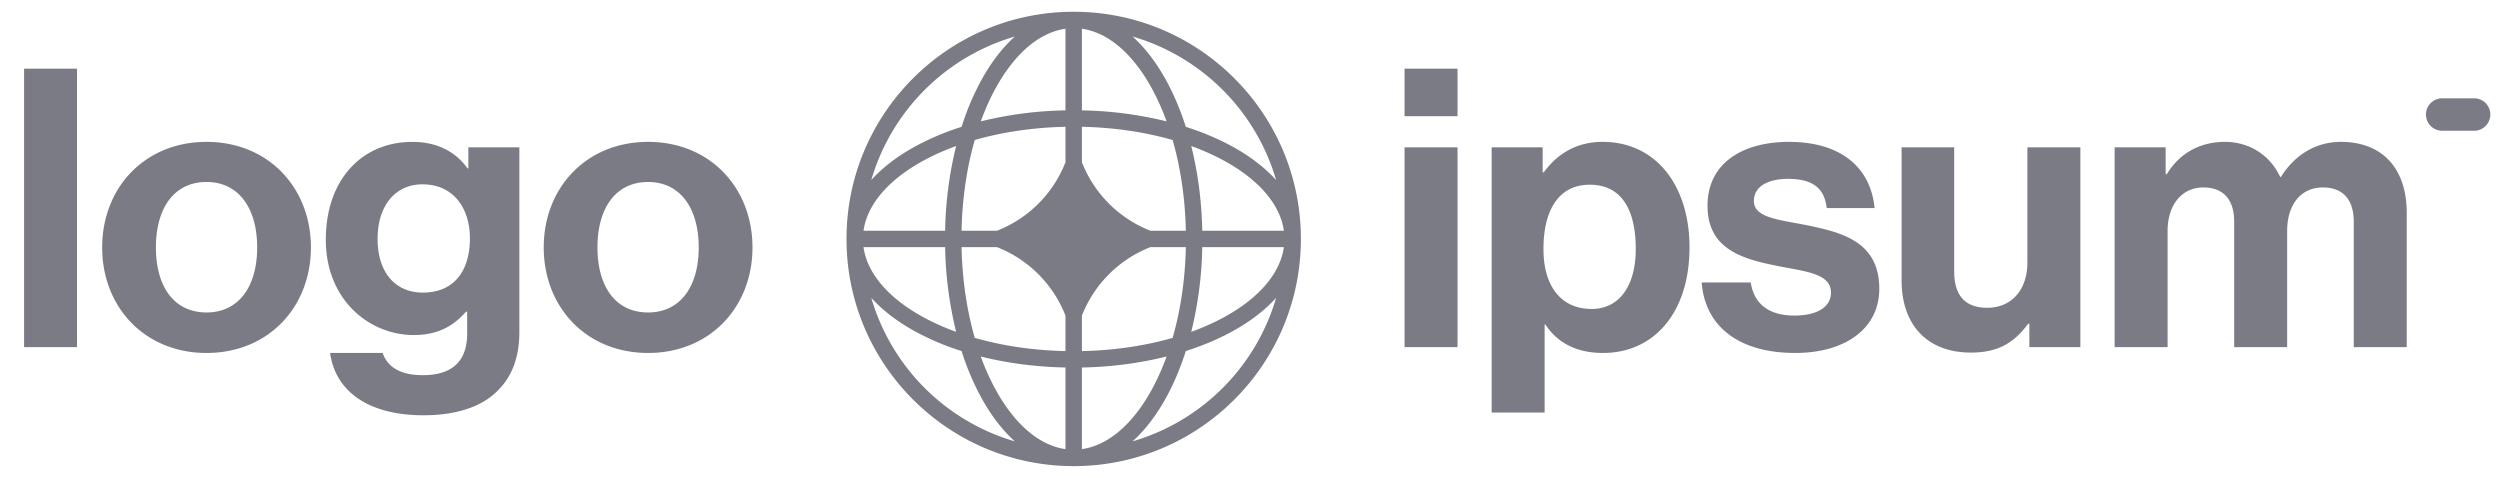 <svg width="136" height="26" fill="none" xmlns="http://www.w3.org/2000/svg"><g clip-path="url('#clip0_1083_878')" fill="#7A7B85"><path d="M76.408 18.884h2.881V8.015h-2.881v10.869Zm0-12.564h2.881V3.735h-2.881V6.32ZM81.146 22.443h2.881v-4.788h.042c.615.932 1.61 1.546 3.136 1.546 2.797 0 4.704-2.224 4.704-5.741 0-3.39-1.844-5.742-4.725-5.742-1.483 0-2.5.7-3.2 1.653h-.063V8.015h-2.775v14.428Zm5.445-5.636c-1.716 0-2.627-1.292-2.627-3.262 0-1.95.72-3.496 2.521-3.496 1.78 0 2.5 1.44 2.5 3.495 0 2.056-.932 3.263-2.394 3.263ZM97.656 19.201c2.712 0 4.577-1.313 4.577-3.495 0-2.543-2.013-3.051-3.835-3.433-1.547-.317-2.987-.402-2.987-1.334 0-.784.741-1.208 1.864-1.208 1.229 0 1.97.424 2.097 1.589h2.606c-.211-2.182-1.801-3.602-4.66-3.602-2.48 0-4.429 1.123-4.429 3.475 0 2.373 1.907 2.902 3.856 3.284 1.483.296 2.86.402 2.86 1.44 0 .763-.72 1.25-1.99 1.25-1.294 0-2.183-.55-2.374-1.8h-2.67c.17 2.309 1.929 3.834 5.085 3.834ZM113.172 18.883V8.015h-2.882v6.27c0 1.441-.826 2.458-2.182 2.458-1.229 0-1.8-.699-1.8-1.97V8.015h-2.861v7.245c0 2.373 1.356 3.92 3.772 3.92 1.525 0 2.372-.572 3.114-1.568h.064v1.271h2.775ZM115.036 18.884h2.881V12.57c0-1.44.784-2.373 1.95-2.373 1.059 0 1.673.636 1.673 1.865v6.822h2.881V12.57c0-1.44.742-2.373 1.949-2.373 1.06 0 1.674.636 1.674 1.865v6.822h2.882v-7.31c0-2.373-1.293-3.856-3.581-3.856-1.377 0-2.521.72-3.263 1.907h-.042c-.529-1.144-1.631-1.907-3.009-1.907-1.504 0-2.563.763-3.156 1.759h-.064V8.015h-2.775v10.869ZM1.31 18.884h2.88V3.735H1.31v15.149ZM11.236 19.201c3.369 0 5.678-2.5 5.678-5.741 0-3.242-2.31-5.742-5.678-5.742-3.369 0-5.678 2.5-5.678 5.742 0 3.241 2.31 5.741 5.678 5.741Zm0-2.203c-1.78 0-2.754-1.42-2.754-3.538 0-2.119.974-3.56 2.754-3.56 1.758 0 2.754 1.441 2.754 3.56 0 2.118-.995 3.538-2.754 3.538ZM23.041 22.591c1.61 0 3.009-.381 3.92-1.229.805-.741 1.292-1.78 1.292-3.305V8.015h-2.775v1.144h-.043c-.656-.911-1.652-1.44-3.008-1.44-2.754 0-4.703 2.076-4.703 5.317 0 3.284 2.372 5.19 4.788 5.19 1.377 0 2.203-.55 2.839-1.27h.063v1.186c0 1.483-.784 2.267-2.415 2.267-1.335 0-1.95-.53-2.182-1.208h-2.86c.296 2.119 2.118 3.39 5.084 3.39ZM23 15.917c-1.483 0-2.458-1.08-2.458-2.923 0-1.822.975-2.966 2.437-2.966 1.737 0 2.585 1.355 2.585 2.944 0 1.61-.742 2.945-2.564 2.945ZM35.257 19.201c3.368 0 5.678-2.5 5.678-5.741 0-3.242-2.31-5.742-5.678-5.742-3.369 0-5.678 2.5-5.678 5.742 0 3.241 2.309 5.741 5.678 5.741Zm0-2.203c-1.78 0-2.755-1.42-2.755-3.538 0-2.119.975-3.56 2.755-3.56 1.758 0 2.754 1.441 2.754 3.56 0 2.118-.996 3.538-2.754 3.538ZM131.972 6.23c0-.487.396-.882.883-.882h1.766a.883.883 0 0 1 0 1.765h-1.766a.883.883 0 0 1-.883-.883Z"/><path fill-rule="evenodd" clip-rule="evenodd" d="M58.409.64c6.825 0 12.359 5.533 12.359 12.358 0 6.826-5.534 12.359-12.359 12.359S46.05 19.824 46.05 12.998C46.05 6.173 51.584.64 58.41.64Zm-.447.924c-1.41.199-2.752 1.332-3.794 3.227-.303.55-.575 1.156-.813 1.812a20.675 20.675 0 0 1 4.607-.599v-4.44ZM52.31 6.9a14.27 14.27 0 0 1 1.075-2.54c.517-.94 1.13-1.75 1.82-2.373a11.49 11.49 0 0 0-7.808 7.808c.623-.691 1.434-1.304 2.374-1.82A14.269 14.269 0 0 1 52.31 6.9Zm-.296 1.044a20.677 20.677 0 0 0-.599 4.608h-4.44c.198-1.41 1.331-2.753 3.226-3.795.55-.302 1.157-.575 1.813-.813Zm.295 4.608c.037-1.783.293-3.457.718-4.936 1.479-.424 3.152-.681 4.935-.718v1.93a6.575 6.575 0 0 1-3.724 3.724h-1.93Zm-.894.893h-4.44c.198 1.41 1.331 2.753 3.226 3.795.55.302 1.157.575 1.813.812a20.678 20.678 0 0 1-.599-4.607Zm1.612 4.935c-.425-1.478-.681-3.152-.718-4.935h1.929a6.576 6.576 0 0 1 3.724 3.724v1.93c-1.783-.037-3.456-.294-4.935-.719Zm-.717.717a14.272 14.272 0 0 1-2.54-1.075c-.939-.516-1.75-1.13-2.373-1.82a11.49 11.49 0 0 0 7.808 7.808c-.69-.623-1.303-1.434-1.82-2.373a14.267 14.267 0 0 1-1.075-2.54Zm5.652 5.335c-1.41-.198-2.752-1.331-3.794-3.226a12.852 12.852 0 0 1-.813-1.812c1.417.356 2.974.566 4.607.598v4.44Zm3.65-.422c.691-.623 1.304-1.434 1.821-2.373.417-.759.78-1.613 1.075-2.54.927-.296 1.78-.657 2.54-1.075.939-.516 1.75-1.13 2.373-1.82a11.49 11.49 0 0 1-7.809 7.808Zm1.851-4.616a12.91 12.91 0 0 1-.813 1.812c-1.042 1.895-2.384 3.028-3.794 3.226v-4.44a20.683 20.683 0 0 0 4.607-.598Zm1.341-1.342c.656-.237 1.263-.51 1.813-.812 1.895-1.042 3.027-2.385 3.226-3.795h-4.44a20.707 20.707 0 0 1-.599 4.607Zm-.295-4.607c-.037 1.783-.293 3.457-.718 4.935-1.479.425-3.153.682-4.935.719V17.17a6.576 6.576 0 0 1 3.724-3.725h1.93Zm.894-.893h4.44c-.199-1.41-1.331-2.753-3.226-3.795a12.855 12.855 0 0 0-1.813-.813c.356 1.417.566 2.974.599 4.608Zm-1.612-4.936c.425 1.48.681 3.153.718 4.936h-1.928a6.575 6.575 0 0 1-3.725-3.726V6.898c1.782.037 3.456.294 4.935.718Zm.717-.716c.927.295 1.78.657 2.54 1.074.939.517 1.75 1.13 2.373 1.82a11.49 11.49 0 0 0-7.809-7.807c.691.623 1.304 1.434 1.821 2.373.417.759.78 1.612 1.075 2.54Zm-5.652-5.336c1.41.199 2.752 1.332 3.794 3.227.302.55.575 1.156.813 1.812a20.681 20.681 0 0 0-4.607-.599v-4.44Z"/></g><defs><clipPath id="clip0_1083_878"><path fill="#fff" transform="translate(.8 .64)" d="M0 0h134.71v24.717H0z"/></clipPath></defs></svg>